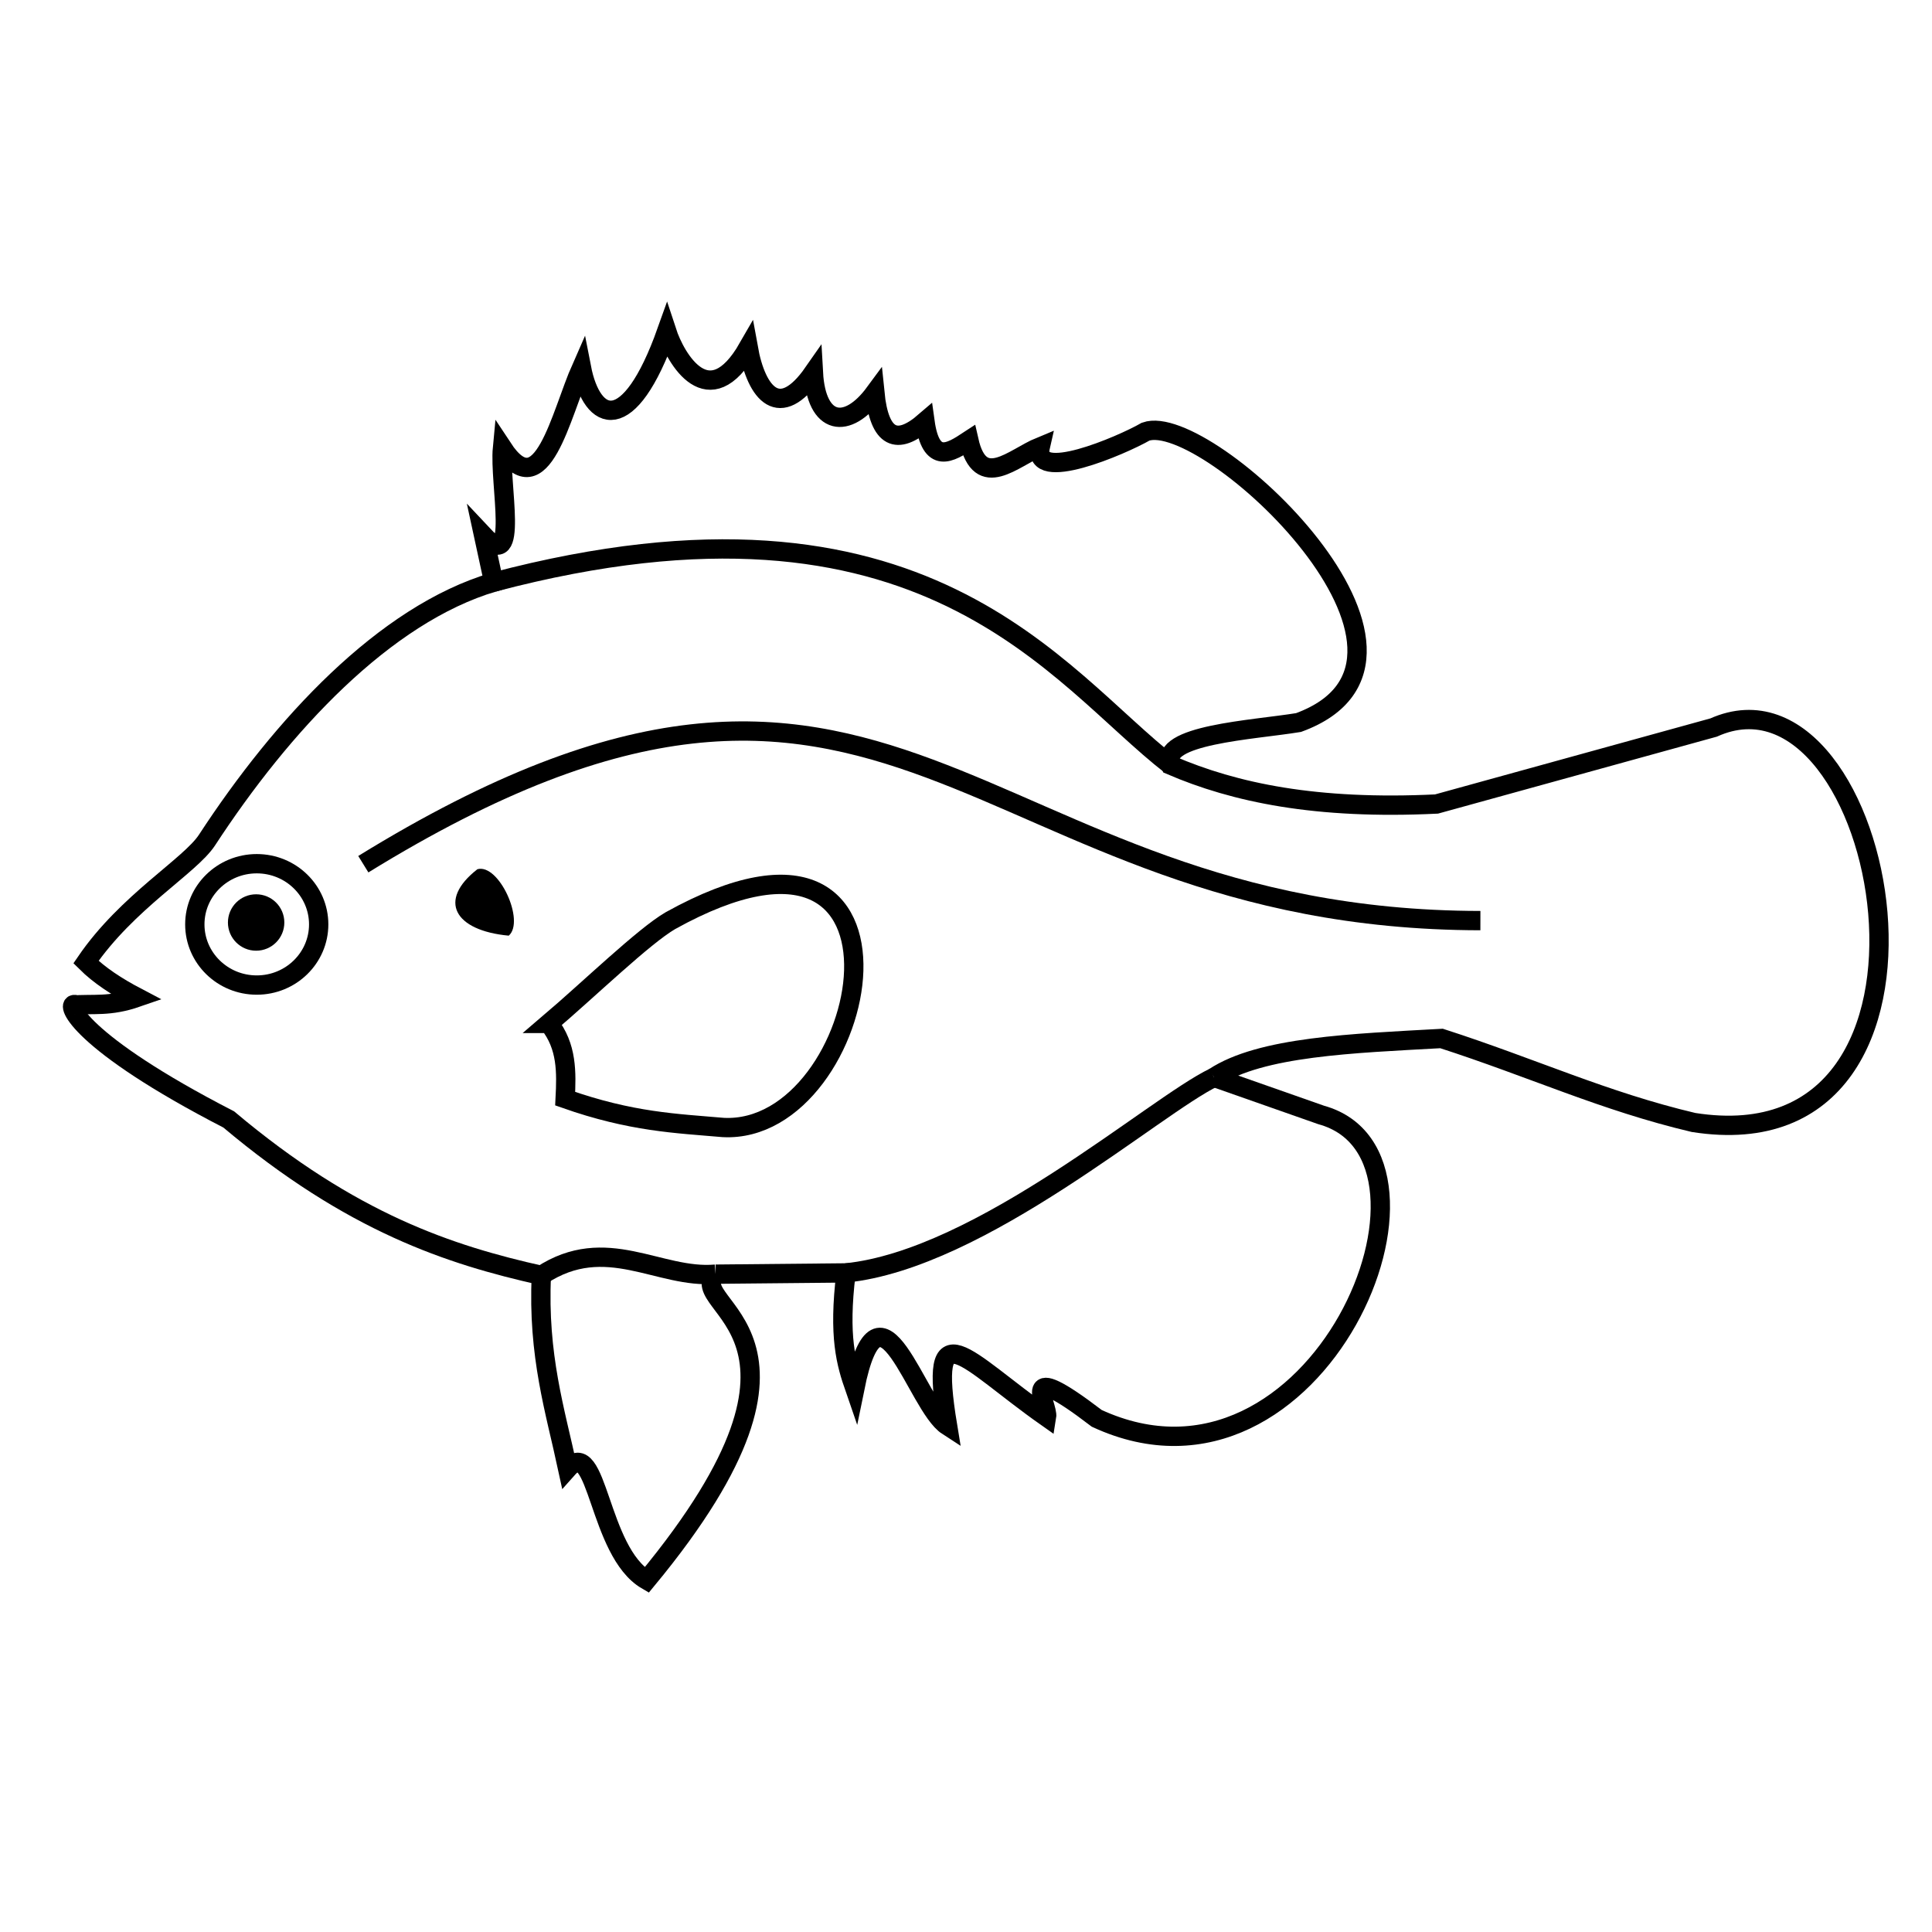 <?xml version="1.0" encoding="UTF-8" standalone="no"?>
<!-- Created with Inkscape (http://www.inkscape.org/) -->

<svg
   xmlns:dc="http://purl.org/dc/elements/1.1/"
   xmlns:cc="http://creativecommons.org/ns#"
   xmlns:rdf="http://www.w3.org/1999/02/22-rdf-syntax-ns#"
   xmlns:svg="http://www.w3.org/2000/svg"
   xmlns="http://www.w3.org/2000/svg"
   xmlns:sodipodi="http://sodipodi.sourceforge.net/DTD/sodipodi-0.dtd"
   xmlns:inkscape="http://www.inkscape.org/namespaces/inkscape"
   width="1000"
   height="1000"
   viewBox="0 0 264.583 264.583"
   version="1.1"
   id="svg8"
   inkscape:version="0.92.0 r15299"
   sodipodi:docname="logo.svg"
   inkscape:export-filename="D:\development\github.com\af-wendenschloss\af-wendenschloss.de\src\static\images\logo.png"
   inkscape:export-xdpi="49.151997"
   inkscape:export-ydpi="49.151997">
  <defs
     id="defs2">
    <path
       style="fill:none;fill-opacity:1;stroke:#000000;stroke-width:3.969;stroke-miterlimit:4;stroke-dasharray:none;stroke-opacity:1"
       d="m 227.542,165.086 a 95.25,95.25 0 0 1 -95.25,95.25 95.25,95.25 0 0 1 -95.25,-95.25 95.25,95.25 0 0 1 95.25,-95.25 95.25,95.25 0 0 1 95.25,95.25 z"
       id="path4548-1-7"
       inkscape:connector-curvature="0" />
    <path
       style="fill:none;fill-opacity:1;stroke:#000000;stroke-width:3.969;stroke-miterlimit:4;stroke-dasharray:none;stroke-opacity:1"
       d="m 227.542,165.086 a 95.25,95.25 0 0 1 -95.25,95.25 95.25,95.25 0 0 1 -95.25,-95.25 95.25,95.25 0 0 1 95.25,-95.25 95.25,95.25 0 0 1 95.25,95.25 z"
       id="path4548-1-0"
       inkscape:connector-curvature="0" />
    <path
       style="fill:none;fill-opacity:1;stroke:#000000;stroke-width:0.272;stroke-miterlimit:4;stroke-dasharray:none;stroke-opacity:1"
       d="M 230.148,181.222 A 99.178,99.178 0 0 1 116.156,262.943 99.178,99.178 0 0 1 34.435,148.95 99.178,99.178 0 0 1 148.428,67.23 99.178,99.178 0 0 1 230.148,181.222 Z"
       id="path4548-1-5"
       inkscape:connector-curvature="0" />
  </defs>
  <sodipodi:namedview
     id="base"
     pagecolor="#ffffff"
     bordercolor="#666666"
     borderopacity="1.0"
     inkscape:pageopacity="0.0"
     inkscape:pageshadow="2"
     inkscape:zoom="0.49497475"
     inkscape:cx="-17.274619"
     inkscape:cy="477.56924"
     inkscape:document-units="mm"
     inkscape:current-layer="layer1"
     showgrid="false"
     units="px"
     inkscape:window-width="1920"
     inkscape:window-height="1017"
     inkscape:window-x="-8"
     inkscape:window-y="89"
     inkscape:window-maximized="1"
     gridtolerance="50"
     showguides="false"
     inkscape:guide-bbox="true">
    <inkscape:grid
       type="xygrid"
       id="grid4533" />
    <sodipodi:guide
       position="76.729,273.655"
       orientation="1,0"
       id="guide4588"
       inkscape:locked="false" />
  </sodipodi:namedview>
  <g
     inkscape:label="Ebene 1"
     inkscape:groupmode="layer"
     id="layer1"
     transform="translate(0,-32.417)">
    <g
       id="g4546"
       transform="matrix(1.817,0,0,1.817,-73.693,-159.153)"
       style="stroke-width:1.456;stroke-miterlimit:4;stroke-dasharray:none">
      <path
         sodipodi:nodetypes="cccccc"
         inkscape:connector-curvature="0"
         id="path4496"
         d="m 46.208,181.15 c -0.72,-0.163 0.214,2.796 11.59,8.656 9.285,7.811 16.691,10.214 23.562,11.755 -0.283,6.041 1.05,10.215 1.984,14.552 2.279,-2.565 2.273,6.259 5.953,8.41 15.463,-18.687 2.733,-20.589 5.197,-23.057"
         style="fill:none;fill-rule:evenodd;stroke:#000000;stroke-width:1.456;stroke-linecap:butt;stroke-linejoin:miter;stroke-miterlimit:4;stroke-dasharray:none;stroke-opacity:1" />
      <path
         sodipodi:nodetypes="cccccccc"
         inkscape:connector-curvature="0"
         id="path4498"
         d="m 94.494,201.467 9.827,-0.095 c -0.586,4.834 0.014,6.821 0.661,8.693 1.907,-9.43 4.638,1.312 6.993,2.835 -1.481,-8.984 1.27,-5.018 7.465,-0.661 0.16,-0.939 -2.336,-4.583 3.78,0.095 16.648,7.696 28.111,-19.783 16.914,-22.868 l -8.07,-2.835"
         style="fill:none;fill-rule:evenodd;stroke:#000000;stroke-width:1.456;stroke-linecap:butt;stroke-linejoin:miter;stroke-miterlimit:4;stroke-dasharray:none;stroke-opacity:1" />
      <path
         sodipodi:nodetypes="cccccccccccccccccccsccc"
         inkscape:connector-curvature="0"
         id="path4500"
         d="m 132.065,186.631 c 3.521,-2.326 10.447,-2.556 17.141,-2.929 6.895,2.224 12.245,4.738 18.993,6.331 21.933,3.458 14.609,-35.637 1.512,-29.766 l -20.883,5.764 c -9.084,0.439 -15.218,-0.857 -20.033,-2.929 -0.947,-2.3 6.202,-2.647 9.638,-3.213 13.167,-4.83 -6.918,-23.57 -11.528,-21.923 -1.841,1.056 -8.579,3.943 -7.938,1.134 -2.045,0.839 -4.516,3.388 -5.386,-0.472 -1.436,0.944 -2.857,1.826 -3.307,-1.417 -2.109,1.823 -3.434,1.294 -3.78,-2.173 -2.079,2.825 -4.409,2.478 -4.63,-1.512 -2.533,3.637 -4.28,1.648 -4.914,-1.89 -2.971,5.181 -5.466,0.838 -6.142,-1.228 -2.848,7.991 -5.617,6.903 -6.426,2.74 -1.559,3.522 -2.978,10.569 -5.953,6.048 -0.257,2.694 1.303,9.52 -1.417,6.615 l 0.756,3.496 c -8.248,2.448 -15.958,10.791 -21.607,19.439 -1.284,1.965 -6.012,4.643 -9.124,9.198 1.004,0.998 2.3,1.849 3.853,2.664 -2.093,0.726 -3.27,0.455 -4.943,0.582"
         style="fill:none;fill-rule:evenodd;stroke:#000000;stroke-width:1.456;stroke-linecap:butt;stroke-linejoin:miter;stroke-miterlimit:4;stroke-dasharray:none;stroke-opacity:1" />
      <path
         sodipodi:nodetypes="ccccc"
         inkscape:connector-curvature="0"
         id="path4502"
         d="m 81.926,182.568 c 3.033,-2.583 7.158,-6.583 9.166,-7.749 20.393,-11.307 15.116,16.175 3.969,15.592 -3.554,-0.31 -6.899,-0.411 -11.906,-2.173 0.1,-1.975 0.152,-3.942 -1.228,-5.67 z"
         style="fill:none;fill-rule:evenodd;stroke:#000000;stroke-width:1.456;stroke-linecap:butt;stroke-linejoin:miter;stroke-miterlimit:4;stroke-dasharray:none;stroke-opacity:1" />
      <path
         sodipodi:nodetypes="ccc"
         inkscape:connector-curvature="0"
         id="path4504"
         d="m 76.54,170.945 c 1.625,-0.449 3.606,3.927 2.362,5.008 -4.102,-0.381 -5.386,-2.653 -2.362,-5.008 z"
         style="fill:#000000;fill-opacity:1;fill-rule:evenodd;stroke:none;stroke-width:1.456;stroke-linecap:butt;stroke-linejoin:miter;stroke-miterlimit:4;stroke-dasharray:none;stroke-opacity:1" />
      <circle
         r="2.126"
         cy="174.961"
         cx="59.862"
         id="path4508"
         style="fill:#000000;fill-opacity:1;stroke:none;stroke-width:1.456;stroke-miterlimit:4;stroke-dasharray:none;stroke-opacity:1" />
      <ellipse
         ry="4.573"
         rx="4.668"
         cy="175.103"
         cx="59.909"
         id="path4508-4"
         style="fill:none;fill-opacity:1;stroke:#000000;stroke-width:1.456;stroke-miterlimit:4;stroke-dasharray:none;stroke-opacity:1" />
      <path
         sodipodi:nodetypes="cc"
         inkscape:connector-curvature="0"
         id="path4525"
         d="m 77.769,149.306 c 32.561,-8.588 42.48,7.178 51.027,13.796"
         style="fill:none;fill-rule:evenodd;stroke:#000000;stroke-width:1.456;stroke-linecap:butt;stroke-linejoin:miter;stroke-miterlimit:4;stroke-dasharray:none;stroke-opacity:1" />
      <path
         sodipodi:nodetypes="cc"
         inkscape:connector-curvature="0"
         id="path4527"
         d="m 81.359,201.561 c 4.891,-3.217 8.873,0.287 13.135,-0.095"
         style="fill:none;fill-rule:evenodd;stroke:#000000;stroke-width:1.456;stroke-linecap:butt;stroke-linejoin:miter;stroke-miterlimit:4;stroke-dasharray:none;stroke-opacity:1" />
      <path
         sodipodi:nodetypes="cc"
         inkscape:connector-curvature="0"
         id="path4529"
         d="m 104.321,201.372 c 10.184,-1.039 23.264,-12.593 27.743,-14.741"
         style="fill:none;fill-rule:evenodd;stroke:#000000;stroke-width:1.456;stroke-linecap:butt;stroke-linejoin:miter;stroke-miterlimit:4;stroke-dasharray:none;stroke-opacity:1" />
      <path
         sodipodi:nodetypes="cc"
         inkscape:connector-curvature="0"
         id="path4531"
         d="m 67.941,170.567 c 40.268,-24.815 45.513,4.195 84.194,4.252"
         style="fill:none;fill-rule:evenodd;stroke:#000000;stroke-width:1.456;stroke-linecap:butt;stroke-linejoin:miter;stroke-miterlimit:4;stroke-dasharray:none;stroke-opacity:1" />
    </g>
  </g>
</svg>
